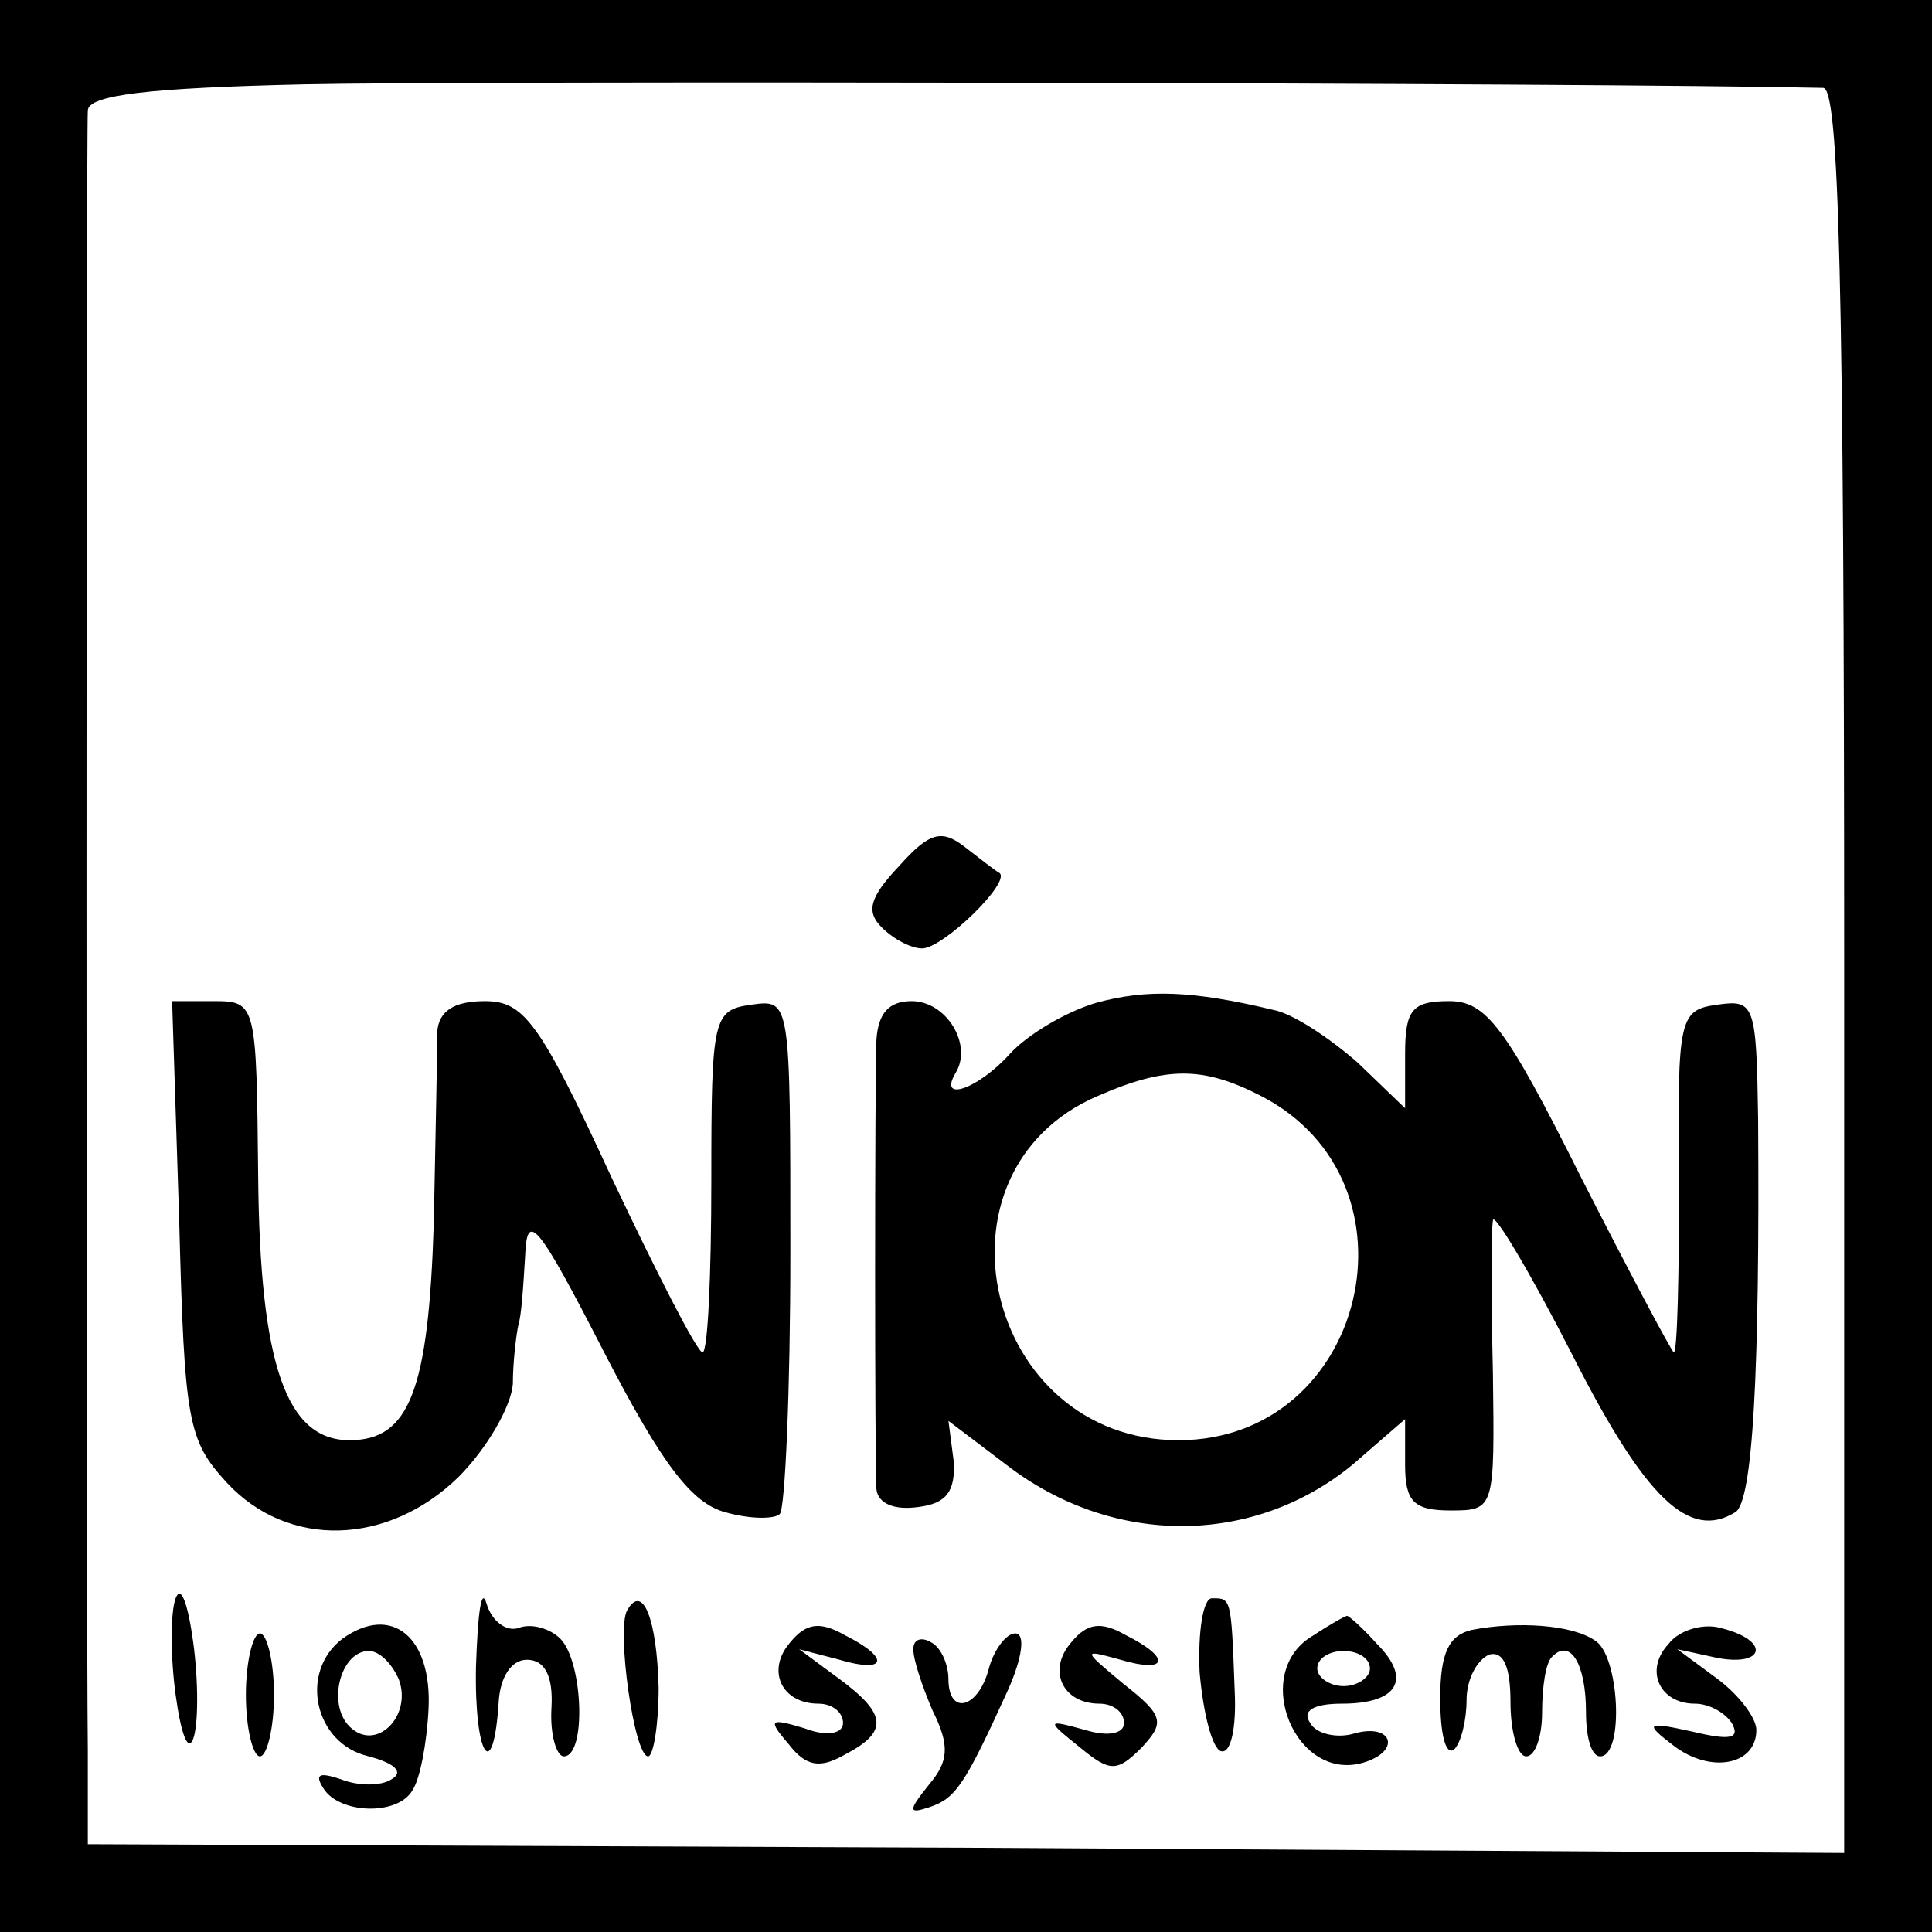 <?xml version="1.0" standalone="no"?>
<!DOCTYPE svg PUBLIC "-//W3C//DTD SVG 20010904//EN"
 "http://www.w3.org/TR/2001/REC-SVG-20010904/DTD/svg10.dtd">
<svg version="1.0" xmlns="http://www.w3.org/2000/svg"
 width="110pt" height="110pt" viewBox="0 0 110 110"
 preserveAspectRatio="xMidYMid meet">
<g transform="translate(0,110) scale(0.1,-0.1)"
fill="#000000" stroke="none">
<path d="M0 550 l0 -550 550 0 550 0 0 550 0 550 -550 0 -550 0 0 -550z m1038
500 c9 0 12 -107 12 -502 l0 -503 -500 3 -500 2 0 53 c-1 84 -1 921 0 934 0 9
35 13 123 15 90 2 730 1 865 -2z"/>
<path d="M512 607 c-17 -18 -19 -26 -10 -35 7 -7 17 -12 23 -12 12 0 51 38 44
43 -2 1 -11 8 -20 15 -13 10 -20 8 -37 -11z"/>
<path d="M624 529 c-17 -5 -39 -18 -49 -29 -18 -20 -41 -28 -31 -11 10 16 -5
41 -25 41 -13 0 -19 -7 -20 -22 -1 -28 -1 -238 0 -256 1 -8 10 -12 24 -10 16
2 21 9 20 26 l-3 23 33 -25 c61 -47 141 -46 197 0 l30 26 0 -26 c0 -21 5 -26
26 -26 25 0 25 1 24 78 -1 42 -1 82 0 87 0 6 21 -29 45 -76 42 -83 67 -106 93
-90 10 6 14 80 13 224 -1 65 -2 68 -23 65 -22 -3 -23 -7 -22 -100 0 -54 -1
-98 -3 -98 -1 0 -25 45 -53 100 -43 86 -54 100 -75 100 -21 0 -25 -5 -25 -30
l0 -31 -27 26 c-16 14 -37 28 -48 30 -46 11 -72 12 -101 4z m94 -53 c95 -49
60 -196 -47 -196 -110 0 -146 153 -46 196 39 17 60 17 93 0z"/>
<path d="M102 406 c3 -116 5 -126 27 -150 35 -38 92 -36 132 3 16 16 30 40 31
53 0 13 2 28 3 33 2 6 3 24 4 40 1 26 7 19 45 -55 33 -64 50 -86 69 -91 14 -4
28 -4 31 -1 3 3 6 70 6 149 0 144 0 144 -22 141 -22 -3 -23 -7 -23 -100 0 -54
-2 -98 -5 -98 -3 0 -26 45 -52 100 -41 89 -50 100 -72 100 -18 0 -26 -6 -27
-17 0 -10 -1 -59 -2 -109 -3 -96 -14 -124 -48 -124 -36 0 -51 43 -52 150 -1
98 -1 100 -25 100 l-24 0 4 -124z"/>
<path d="M100 190 c-3 -8 -3 -33 0 -55 3 -22 7 -33 10 -25 3 8 3 33 0 55 -3
22 -7 33 -10 25z"/>
<path d="M271 151 c-1 -51 10 -68 13 -19 1 13 7 23 16 23 10 0 15 -9 14 -27
-1 -16 3 -28 7 -28 13 0 11 54 -2 67 -6 6 -17 9 -24 6 -7 -2 -15 4 -18 14 -3
10 -5 -6 -6 -36z"/>
<path d="M357 183 c-6 -11 4 -83 12 -83 3 0 6 18 6 39 -1 39 -9 60 -18 44z"/>
<path d="M683 148 c2 -23 7 -43 12 -45 6 -2 9 14 8 34 -2 54 -2 53 -13 53 -5
0 -8 -19 -7 -42z"/>
<path d="M195 167 c-25 -19 -16 -60 15 -67 15 -4 20 -9 13 -13 -6 -4 -19 -4
-29 0 -12 4 -15 3 -10 -5 9 -15 43 -16 51 -1 4 6 8 26 9 46 2 41 -21 60 -49
40z m32 -23 c8 -21 -13 -42 -28 -27 -13 13 -5 43 11 43 6 0 13 -7 17 -16z"/>
<path d="M450 165 c-14 -16 -5 -35 16 -35 8 0 14 -5 14 -11 0 -6 -9 -8 -22 -3
-20 6 -21 5 -9 -9 10 -13 18 -14 32 -6 25 13 24 23 -3 43 l-23 17 23 -6 c27
-8 29 1 3 14 -14 8 -22 7 -31 -4z"/>
<path d="M610 165 c-14 -16 -5 -35 16 -35 8 0 14 -5 14 -11 0 -6 -9 -8 -22 -4
-22 6 -23 6 -3 -10 17 -14 21 -14 35 0 13 14 13 18 -10 36 -24 20 -24 20 -2
14 27 -8 29 1 3 14 -14 8 -22 7 -31 -4z"/>
<path d="M748 169 c-37 -21 -10 -86 30 -72 20 7 14 22 -7 16 -10 -3 -22 0 -25
6 -5 7 2 11 18 11 32 0 40 14 20 34 -8 9 -16 16 -17 16 -1 0 -10 -5 -19 -11z
m32 -19 c0 -5 -7 -10 -15 -10 -8 0 -15 5 -15 10 0 6 7 10 15 10 8 0 15 -4 15
-10z"/>
<path d="M838 172 c-13 -3 -18 -13 -18 -39 0 -20 3 -33 8 -29 4 4 7 17 7 28 0
12 6 23 13 26 8 2 12 -7 12 -27 0 -17 4 -31 9 -31 5 0 9 11 9 25 0 14 2 29 6
32 10 10 19 -4 19 -32 0 -14 3 -25 8 -25 14 0 11 58 -3 66 -13 9 -44 11 -70 6z"/>
<path d="M950 164 c-14 -15 -5 -34 15 -34 8 0 17 -5 21 -11 5 -9 -1 -10 -22
-5 -27 6 -28 5 -11 -8 21 -16 47 -11 47 9 0 7 -10 20 -22 29 l-23 17 23 -5
c27 -5 30 10 2 17 -10 3 -24 -1 -30 -9z"/>
<path d="M140 135 c0 -19 4 -35 8 -35 4 0 8 16 8 35 0 19 -4 35 -8 35 -4 0 -8
-16 -8 -35z"/>
<path d="M520 161 c0 -6 5 -21 11 -35 10 -20 9 -29 -2 -42 -12 -15 -12 -17 0
-13 15 5 20 12 45 67 8 18 10 32 4 32 -5 0 -12 -9 -15 -20 -6 -23 -23 -27 -23
-6 0 8 -4 18 -10 21 -5 3 -10 2 -10 -4z"/>
</g>
</svg>
